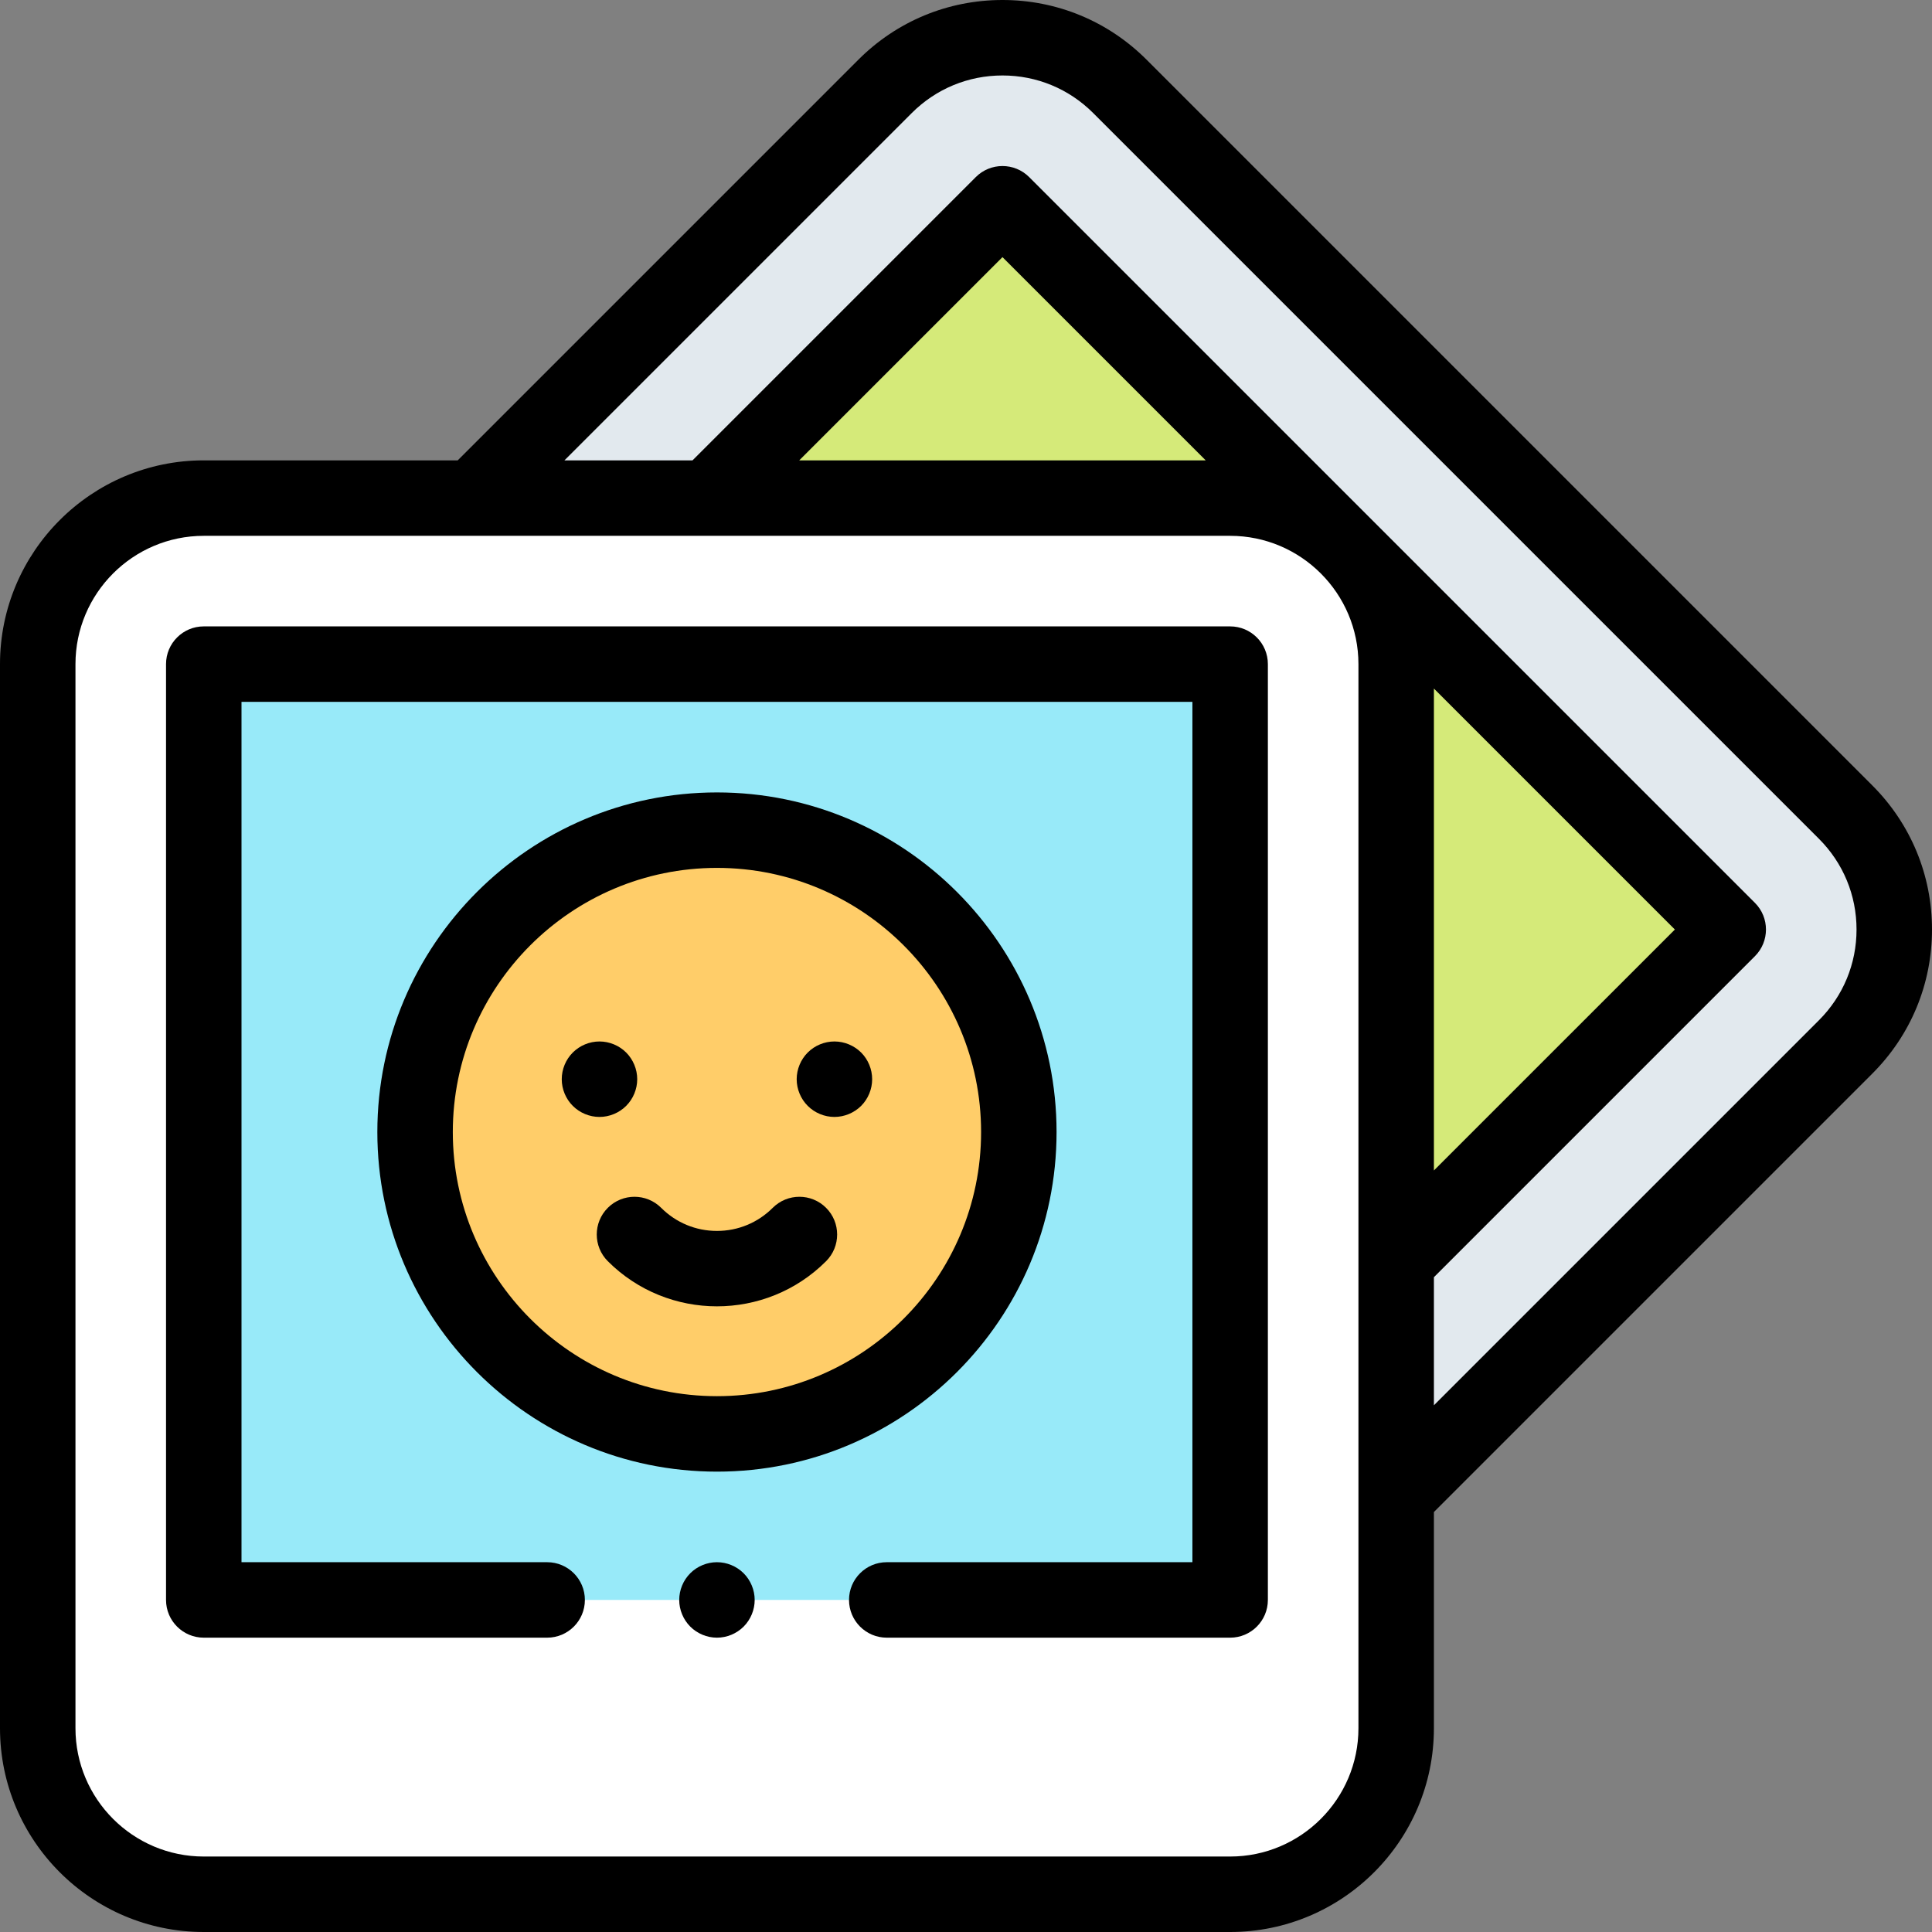 <svg enable-background="new 0 0 512 512" viewBox="0 0 512 512" xmlns="http://www.w3.org/2000/svg"><rect x="0" y="0" width="512" height="512" fill="#808080" stroke="none"/><g id="XMLID_1402_"><path id="XMLID_2096_" d="m489.113 215.22-192.333-192.333c-17.183-17.183-45.042-17.183-62.225 0l-199.405 199.404c-17.183 17.183-17.183 45.042 0 62.225l192.333 192.334c17.183 17.183 45.042 17.183 62.225 0l199.404-199.404c17.184-17.183 17.184-45.043.001-62.226z" fill="#e2e9ee"/><path id="XMLID_2095_" d="m138.152 113.848h272v248h-272z" fill="#d5ea79" transform="matrix(.707 .707 -.707 .707 248.481 -124.191)"/><path id="XMLID_2059_" d="m326 132h-272c-24.301 0-44 19.699-44 44v282c0 24.301 19.699 44 44 44h272c24.3 0 44-19.699 44-44v-282c0-24.301-19.7-44-44-44z" fill="#fff"/><path id="XMLID_2056_" d="m54 176h272v248h-272z" fill="#98eaf9"/><circle id="XMLID_2055_" cx="190" cy="300" fill="#ffcd69" r="80"/><g id="XMLID_940_"><path id="XMLID_1180_" d="m512 246.333c0-14.424-5.617-27.984-15.816-38.184l-192.333-192.333c-10.199-10.199-23.76-15.816-38.184-15.816s-27.985 5.617-38.184 15.816l-106.183 106.184h-67.3c-29.776 0-54 24.225-54 54v282c0 29.775 24.224 54 54 54h272c29.776 0 54-24.225 54-54v-57.299l116.184-116.185c10.199-10.199 15.816-23.759 15.816-38.183zm-186 245.667h-272c-18.748 0-34-15.252-34-34v-282c0-18.748 15.252-34 34-34h272c18.748 0 34 15.252 34 34v282c0 18.748-15.252 34-34 34zm54-309.525 63.858 63.858-63.858 63.857zm-168.19-60.475 53.857-53.857 53.857 53.857zm270.232 148.374-102.042 102.042v-33.94l85.071-85.071c3.905-3.905 3.905-10.237 0-14.143l-192.333-192.333c-3.905-3.904-10.237-3.904-14.143 0l-75.071 75.071h-33.94l92.041-92.041c6.422-6.422 14.96-9.959 24.042-9.959 9.081 0 17.62 3.537 24.041 9.959l192.334 192.333c6.421 6.421 9.958 14.959 9.958 24.041s-3.537 17.62-9.958 24.041z"/><path id="XMLID_1239_" d="m218.923 334.23c3.905-3.905 3.905-10.237 0-14.143-3.905-3.904-10.237-3.904-14.143 0-3.948 3.948-9.197 6.122-14.781 6.122s-10.833-2.174-14.781-6.122c-3.905-3.904-10.237-3.904-14.143 0-3.905 3.905-3.905 10.237 0 14.143 7.974 7.974 18.449 11.961 28.923 11.961 10.477 0 20.951-3.987 28.925-11.961z"/><path id="XMLID_1240_" d="m165.94 293.069c1.86-1.859 2.93-4.439 2.93-7.069s-1.07-5.21-2.93-7.07-4.44-2.93-7.07-2.93c-2.64 0-5.21 1.069-7.07 2.93-1.87 1.86-2.93 4.44-2.93 7.07s1.06 5.21 2.93 7.069c1.86 1.86 4.43 2.931 7.07 2.931 2.63 0 5.21-1.07 7.07-2.931z"/><path id="XMLID_1242_" d="m221.13 296c2.64 0 5.21-1.07 7.08-2.931 1.86-1.859 2.92-4.439 2.92-7.069s-1.06-5.21-2.92-7.07c-1.87-1.86-4.44-2.93-7.08-2.93-2.63 0-5.21 1.069-7.07 2.93-1.86 1.86-2.93 4.44-2.93 7.07s1.07 5.21 2.93 7.069c1.86 1.861 4.44 2.931 7.07 2.931z"/><path id="XMLID_1262_" d="m280 300c0-49.626-40.374-90-90-90s-90 40.374-90 90 40.374 90 90 90 90-40.374 90-90zm-160 0c0-38.598 31.402-70 70-70s70 31.402 70 70-31.402 70-70 70-70-31.402-70-70z"/><path id="XMLID_1265_" d="m326 166h-272c-5.523 0-10 4.477-10 10v248c0 5.522 4.477 10 10 10h91c5.523 0 10-4.478 10-10s-4.477-10-10-10h-81v-228h252v228h-81.001c-5.523 0-10 4.478-10 10s4.477 10 10 10h91.001c5.523 0 10-4.478 10-10v-248c0-5.523-4.477-10-10-10z"/><path id="XMLID_1266_" d="m190 414c-2.63 0-5.21 1.069-7.07 2.93-1.86 1.86-2.93 4.44-2.93 7.07s1.07 5.21 2.93 7.069c1.86 1.86 4.44 2.931 7.07 2.931s5.21-1.07 7.07-2.931c1.86-1.859 2.93-4.439 2.93-7.069s-1.07-5.21-2.93-7.07c-1.86-1.861-4.44-2.93-7.07-2.93z"/></g></g></svg>
